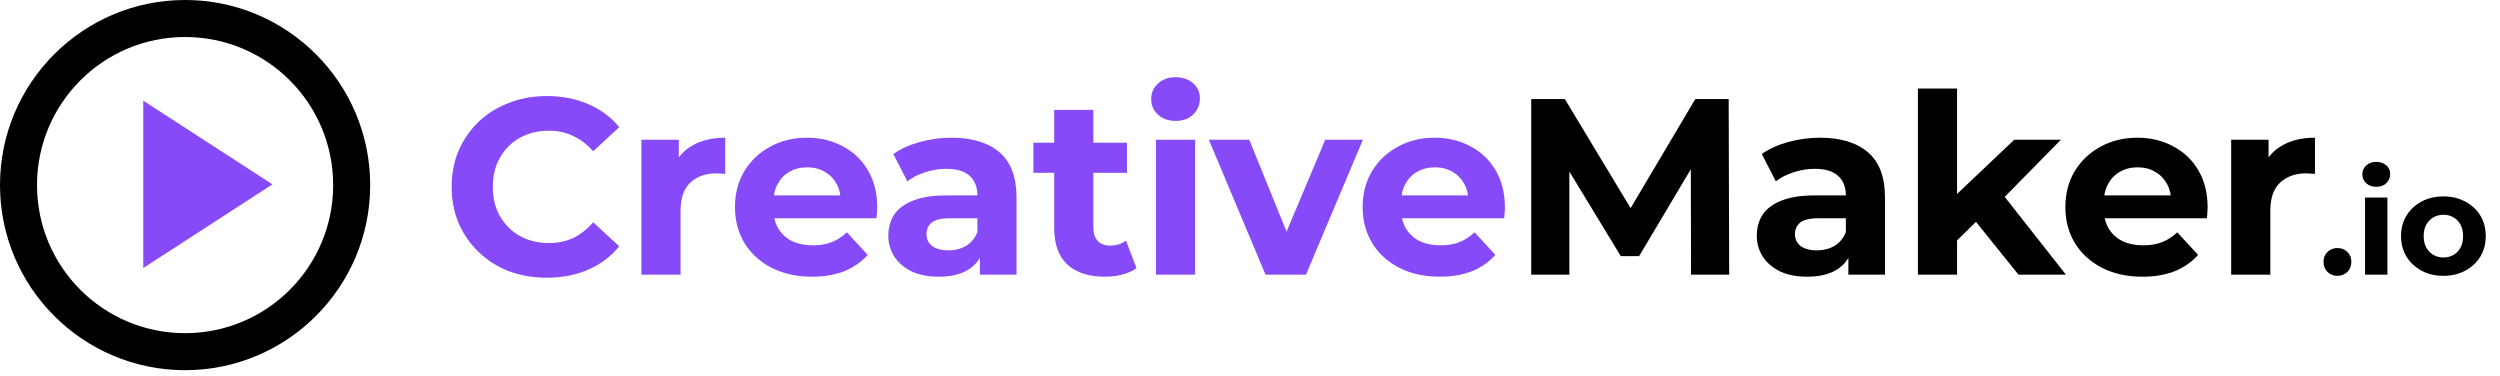 <svg width="279" height="42" viewBox="0 0 279 42" fill="none" xmlns="http://www.w3.org/2000/svg">
<path d="M20.656 4.131C29.786 4.131 37.181 11.526 37.181 20.656C37.181 29.786 29.786 37.181 20.656 37.181C11.526 37.181 4.131 29.786 4.131 20.656C4.131 11.526 11.526 4.131 20.656 4.131ZM20.656 0C9.254 0 0 9.254 0 20.656C0 32.058 9.254 41.312 20.656 41.312C32.058 41.312 41.312 32.058 41.312 20.656C41.312 9.254 32.058 0 20.656 0Z" fill="black"/>
<path d="M15.988 11.237L30.405 20.573L15.988 29.91V11.237Z" fill="#864AF9"/>
<path d="M61.016 30.992C59.504 30.992 58.095 30.749 56.788 30.264C55.5 29.76 54.38 29.051 53.428 28.136C52.476 27.221 51.729 26.148 51.188 24.916C50.665 23.684 50.404 22.331 50.404 20.856C50.404 19.381 50.665 18.028 51.188 16.796C51.729 15.564 52.476 14.491 53.428 13.576C54.399 12.661 55.528 11.961 56.816 11.476C58.104 10.972 59.513 10.72 61.044 10.72C62.743 10.72 64.273 11.019 65.636 11.616C67.017 12.195 68.175 13.053 69.108 14.192L66.196 16.88C65.524 16.115 64.777 15.545 63.956 15.172C63.135 14.78 62.239 14.584 61.268 14.584C60.353 14.584 59.513 14.733 58.748 15.032C57.983 15.331 57.32 15.76 56.76 16.32C56.2 16.88 55.761 17.543 55.444 18.308C55.145 19.073 54.996 19.923 54.996 20.856C54.996 21.789 55.145 22.639 55.444 23.404C55.761 24.169 56.2 24.832 56.76 25.392C57.32 25.952 57.983 26.381 58.748 26.68C59.513 26.979 60.353 27.128 61.268 27.128C62.239 27.128 63.135 26.941 63.956 26.568C64.777 26.176 65.524 25.588 66.196 24.804L69.108 27.492C68.175 28.631 67.017 29.499 65.636 30.096C64.273 30.693 62.733 30.992 61.016 30.992ZM71.583 30.656V15.592H75.755V19.848L75.167 18.616C75.615 17.552 76.334 16.749 77.323 16.208C78.312 15.648 79.516 15.368 80.935 15.368V19.4C80.748 19.381 80.58 19.372 80.431 19.372C80.282 19.353 80.123 19.344 79.955 19.344C78.76 19.344 77.79 19.689 77.043 20.38C76.315 21.052 75.951 22.107 75.951 23.544V30.656H71.583ZM90.619 30.88C88.902 30.88 87.39 30.544 86.083 29.872C84.795 29.2 83.796 28.285 83.087 27.128C82.378 25.952 82.023 24.617 82.023 23.124C82.023 21.612 82.368 20.277 83.059 19.12C83.768 17.944 84.73 17.029 85.943 16.376C87.156 15.704 88.528 15.368 90.059 15.368C91.534 15.368 92.859 15.685 94.035 16.32C95.23 16.936 96.172 17.832 96.863 19.008C97.554 20.165 97.899 21.556 97.899 23.18C97.899 23.348 97.89 23.544 97.871 23.768C97.852 23.973 97.834 24.169 97.815 24.356H85.579V21.808H95.519L93.839 22.564C93.839 21.78 93.68 21.099 93.363 20.52C93.046 19.941 92.607 19.493 92.047 19.176C91.487 18.84 90.834 18.672 90.087 18.672C89.34 18.672 88.678 18.84 88.099 19.176C87.539 19.493 87.1 19.951 86.783 20.548C86.466 21.127 86.307 21.817 86.307 22.62V23.292C86.307 24.113 86.484 24.841 86.839 25.476C87.212 26.092 87.726 26.568 88.379 26.904C89.051 27.221 89.835 27.38 90.731 27.38C91.534 27.38 92.234 27.259 92.831 27.016C93.447 26.773 94.007 26.409 94.511 25.924L96.835 28.444C96.144 29.228 95.276 29.835 94.231 30.264C93.186 30.675 91.982 30.88 90.619 30.88ZM109.357 30.656V27.716L109.077 27.072V21.808C109.077 20.875 108.787 20.147 108.209 19.624C107.649 19.101 106.781 18.84 105.605 18.84C104.802 18.84 104.009 18.971 103.225 19.232C102.459 19.475 101.806 19.811 101.265 20.24L99.697 17.188C100.518 16.609 101.507 16.161 102.665 15.844C103.822 15.527 104.998 15.368 106.193 15.368C108.489 15.368 110.271 15.909 111.541 16.992C112.81 18.075 113.445 19.764 113.445 22.06V30.656H109.357ZM104.765 30.88C103.589 30.88 102.581 30.684 101.741 30.292C100.901 29.881 100.257 29.331 99.809 28.64C99.361 27.949 99.137 27.175 99.137 26.316C99.137 25.42 99.352 24.636 99.781 23.964C100.229 23.292 100.929 22.769 101.881 22.396C102.833 22.004 104.074 21.808 105.605 21.808H109.609V24.356H106.081C105.054 24.356 104.345 24.524 103.953 24.86C103.579 25.196 103.393 25.616 103.393 26.12C103.393 26.68 103.607 27.128 104.037 27.464C104.485 27.781 105.091 27.94 105.857 27.94C106.585 27.94 107.238 27.772 107.817 27.436C108.395 27.081 108.815 26.568 109.077 25.896L109.749 27.912C109.431 28.883 108.853 29.62 108.013 30.124C107.173 30.628 106.09 30.88 104.765 30.88ZM123.278 30.88C121.505 30.88 120.123 30.432 119.134 29.536C118.145 28.621 117.65 27.268 117.65 25.476V12.26H122.018V25.42C122.018 26.055 122.186 26.549 122.522 26.904C122.858 27.24 123.315 27.408 123.894 27.408C124.585 27.408 125.173 27.221 125.658 26.848L126.834 29.928C126.386 30.245 125.845 30.488 125.21 30.656C124.594 30.805 123.95 30.88 123.278 30.88ZM115.326 19.288V15.928H125.77V19.288H115.326ZM129.006 30.656V15.592H133.374V30.656H129.006ZM131.19 13.492C130.387 13.492 129.734 13.259 129.23 12.792C128.726 12.325 128.474 11.747 128.474 11.056C128.474 10.365 128.726 9.787 129.23 9.32C129.734 8.853 130.387 8.62 131.19 8.62C131.993 8.62 132.646 8.844 133.15 9.292C133.654 9.721 133.906 10.281 133.906 10.972C133.906 11.7 133.654 12.307 133.15 12.792C132.665 13.259 132.011 13.492 131.19 13.492ZM141.236 30.656L134.908 15.592H139.416L144.68 28.556H142.44L147.9 15.592H152.1L145.744 30.656H141.236ZM160.668 30.88C158.951 30.88 157.439 30.544 156.132 29.872C154.844 29.2 153.845 28.285 153.136 27.128C152.427 25.952 152.072 24.617 152.072 23.124C152.072 21.612 152.417 20.277 153.108 19.12C153.817 17.944 154.779 17.029 155.992 16.376C157.205 15.704 158.577 15.368 160.108 15.368C161.583 15.368 162.908 15.685 164.084 16.32C165.279 16.936 166.221 17.832 166.912 19.008C167.603 20.165 167.948 21.556 167.948 23.18C167.948 23.348 167.939 23.544 167.92 23.768C167.901 23.973 167.883 24.169 167.864 24.356H155.628V21.808H165.568L163.888 22.564C163.888 21.78 163.729 21.099 163.412 20.52C163.095 19.941 162.656 19.493 162.096 19.176C161.536 18.84 160.883 18.672 160.136 18.672C159.389 18.672 158.727 18.84 158.148 19.176C157.588 19.493 157.149 19.951 156.832 20.548C156.515 21.127 156.356 21.817 156.356 22.62V23.292C156.356 24.113 156.533 24.841 156.888 25.476C157.261 26.092 157.775 26.568 158.428 26.904C159.1 27.221 159.884 27.38 160.78 27.38C161.583 27.38 162.283 27.259 162.88 27.016C163.496 26.773 164.056 26.409 164.56 25.924L166.884 28.444C166.193 29.228 165.325 29.835 164.28 30.264C163.235 30.675 162.031 30.88 160.668 30.88Z" fill="#864AF9"/>
<path d="M170.884 30.656V11.056H174.636L182.98 24.888H180.992L189.196 11.056H192.92L192.976 30.656H188.72L188.692 17.58H189.476L182.924 28.584H180.88L174.188 17.58H175.14V30.656H170.884ZM206.278 30.656V27.716L205.998 27.072V21.808C205.998 20.875 205.709 20.147 205.13 19.624C204.57 19.101 203.702 18.84 202.526 18.84C201.724 18.84 200.93 18.971 200.146 19.232C199.381 19.475 198.728 19.811 198.186 20.24L196.618 17.188C197.44 16.609 198.429 16.161 199.586 15.844C200.744 15.527 201.92 15.368 203.114 15.368C205.41 15.368 207.193 15.909 208.462 16.992C209.732 18.075 210.366 19.764 210.366 22.06V30.656H206.278ZM201.686 30.88C200.51 30.88 199.502 30.684 198.662 30.292C197.822 29.881 197.178 29.331 196.73 28.64C196.282 27.949 196.058 27.175 196.058 26.316C196.058 25.42 196.273 24.636 196.702 23.964C197.15 23.292 197.85 22.769 198.802 22.396C199.754 22.004 200.996 21.808 202.526 21.808H206.53V24.356H203.002C201.976 24.356 201.266 24.524 200.874 24.86C200.501 25.196 200.314 25.616 200.314 26.12C200.314 26.68 200.529 27.128 200.958 27.464C201.406 27.781 202.013 27.94 202.778 27.94C203.506 27.94 204.16 27.772 204.738 27.436C205.317 27.081 205.737 26.568 205.998 25.896L206.67 27.912C206.353 28.883 205.774 29.62 204.934 30.124C204.094 30.628 203.012 30.88 201.686 30.88ZM217.652 27.576L217.764 22.256L224.792 15.592H230L223.252 22.452L220.984 24.3L217.652 27.576ZM214.04 30.656V9.88H218.408V30.656H214.04ZM225.268 30.656L220.172 24.328L222.916 20.94L230.56 30.656H225.268ZM239.091 30.88C237.374 30.88 235.862 30.544 234.555 29.872C233.267 29.2 232.268 28.285 231.559 27.128C230.85 25.952 230.495 24.617 230.495 23.124C230.495 21.612 230.84 20.277 231.531 19.12C232.24 17.944 233.202 17.029 234.415 16.376C235.628 15.704 237 15.368 238.531 15.368C240.006 15.368 241.331 15.685 242.507 16.32C243.702 16.936 244.644 17.832 245.335 19.008C246.026 20.165 246.371 21.556 246.371 23.18C246.371 23.348 246.362 23.544 246.343 23.768C246.324 23.973 246.306 24.169 246.287 24.356H234.051V21.808H243.991L242.311 22.564C242.311 21.78 242.152 21.099 241.835 20.52C241.518 19.941 241.079 19.493 240.519 19.176C239.959 18.84 239.306 18.672 238.559 18.672C237.812 18.672 237.15 18.84 236.571 19.176C236.011 19.493 235.572 19.951 235.255 20.548C234.938 21.127 234.779 21.817 234.779 22.62V23.292C234.779 24.113 234.956 24.841 235.311 25.476C235.684 26.092 236.198 26.568 236.851 26.904C237.523 27.221 238.307 27.38 239.203 27.38C240.006 27.38 240.706 27.259 241.303 27.016C241.919 26.773 242.479 26.409 242.983 25.924L245.307 28.444C244.616 29.228 243.748 29.835 242.703 30.264C241.658 30.675 240.454 30.88 239.091 30.88ZM248.999 30.656V15.592H253.171V19.848L252.583 18.616C253.031 17.552 253.75 16.749 254.739 16.208C255.728 15.648 256.932 15.368 258.351 15.368V19.4C258.164 19.381 257.996 19.372 257.847 19.372C257.698 19.353 257.539 19.344 257.371 19.344C256.176 19.344 255.206 19.689 254.459 20.38C253.731 21.052 253.367 22.107 253.367 23.544V30.656H248.999ZM260.858 30.784C260.431 30.784 260.063 30.64 259.754 30.352C259.455 30.053 259.306 29.675 259.306 29.216C259.306 28.757 259.455 28.389 259.754 28.112C260.063 27.824 260.431 27.68 260.858 27.68C261.295 27.68 261.663 27.824 261.962 28.112C262.26 28.389 262.41 28.757 262.41 29.216C262.41 29.675 262.26 30.053 261.962 30.352C261.663 30.64 261.295 30.784 260.858 30.784ZM263.941 30.656V22.048H266.437V30.656H263.941ZM265.189 20.848C264.731 20.848 264.357 20.715 264.069 20.448C263.781 20.181 263.637 19.851 263.637 19.456C263.637 19.061 263.781 18.731 264.069 18.464C264.357 18.197 264.731 18.064 265.189 18.064C265.648 18.064 266.021 18.192 266.309 18.448C266.597 18.693 266.741 19.013 266.741 19.408C266.741 19.824 266.597 20.171 266.309 20.448C266.032 20.715 265.659 20.848 265.189 20.848ZM272.69 30.784C271.772 30.784 270.956 30.592 270.242 30.208C269.538 29.824 268.978 29.301 268.562 28.64C268.156 27.968 267.954 27.205 267.954 26.352C267.954 25.488 268.156 24.725 268.562 24.064C268.978 23.392 269.538 22.869 270.242 22.496C270.956 22.112 271.772 21.92 272.69 21.92C273.596 21.92 274.407 22.112 275.122 22.496C275.836 22.869 276.396 23.387 276.802 24.048C277.207 24.709 277.41 25.477 277.41 26.352C277.41 27.205 277.207 27.968 276.802 28.64C276.396 29.301 275.836 29.824 275.122 30.208C274.407 30.592 273.596 30.784 272.69 30.784ZM272.69 28.736C273.106 28.736 273.479 28.64 273.81 28.448C274.14 28.256 274.402 27.984 274.594 27.632C274.786 27.269 274.882 26.843 274.882 26.352C274.882 25.851 274.786 25.424 274.594 25.072C274.402 24.72 274.14 24.448 273.81 24.256C273.479 24.064 273.106 23.968 272.69 23.968C272.274 23.968 271.9 24.064 271.57 24.256C271.239 24.448 270.972 24.72 270.77 25.072C270.578 25.424 270.482 25.851 270.482 26.352C270.482 26.843 270.578 27.269 270.77 27.632C270.972 27.984 271.239 28.256 271.57 28.448C271.9 28.64 272.274 28.736 272.69 28.736Z" fill="black"/>
</svg>

